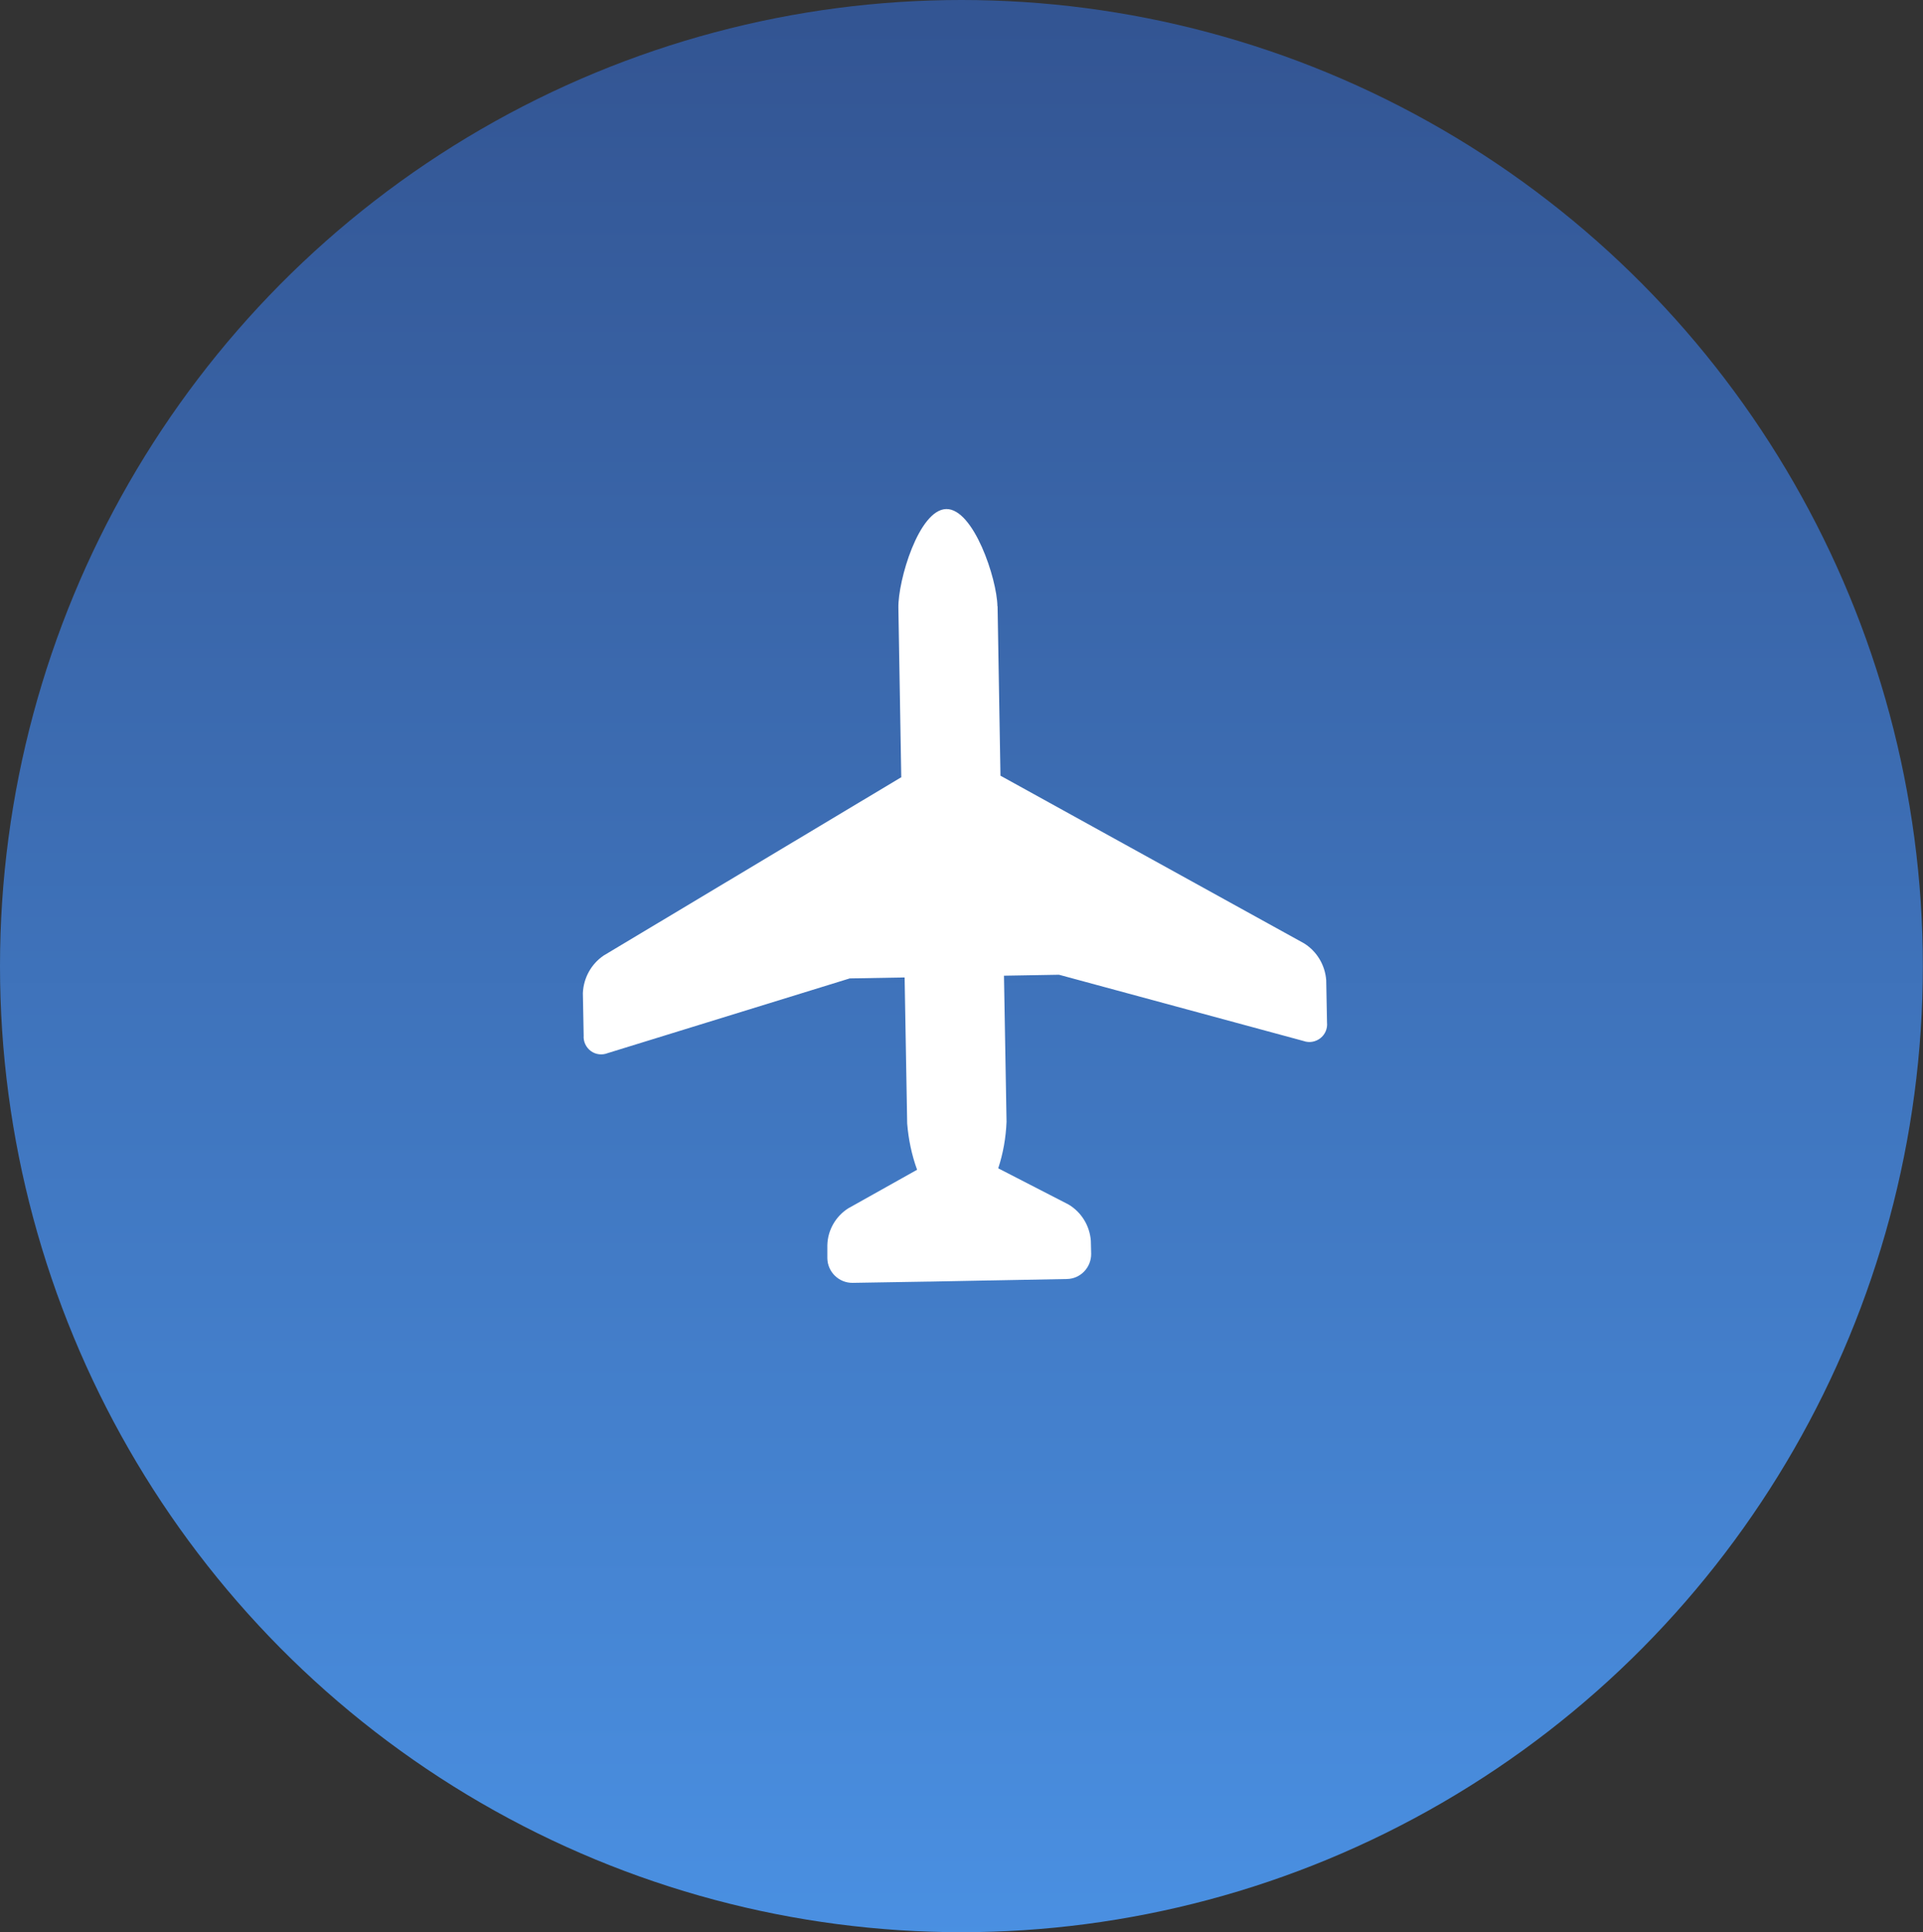 <?xml version="1.0" encoding="UTF-8"?>
<svg id="Layer_2" data-name="Layer 2" xmlns="http://www.w3.org/2000/svg" xmlns:xlink="http://www.w3.org/1999/xlink" viewBox="0 0 120.19 120.78">
  <rect x="0" y="0" width="120.19" height="120.78" fill="#333333" stroke="none"/>
  <defs>
    <style>
      .cls-1 {
        fill: url(#linear-gradient);
      }

      .cls-1, .cls-2 {
        stroke-width: 0px;
      }

      .cls-2 {
        fill: #fff;
        fill-rule: evenodd;
      }
    </style>
    <linearGradient id="linear-gradient" x1="213.92" y1="542.98" x2="213.92" y2="541.99" gradientTransform="translate(-25650.05 65582.86) scale(120.19 -120.78)" gradientUnits="userSpaceOnUse">
      <stop offset="0" stop-color="#335593"/>
      <stop offset="1" stop-color="#4a90e2"/>
    </linearGradient>
  </defs>
  <g id="Layer_1-2" data-name="Layer 1">
    <g id="Group-2">
      <ellipse id="Oval-Copy-5" class="cls-1" cx="60.09" cy="60.39" rx="60.09" ry="60.39"/>
      <g id="flight-svgrepo-com-copy">
        <path id="Path" class="cls-2" d="m62.35,37.9l.18,10.59.06.03,18.92,10.45c.8.5,1.31,1.36,1.38,2.3l.05,2.65c.04.38-.12.75-.42.98s-.69.3-1.05.17l-15.28-4.14-3.44.06.16,9.13c-.04.99-.21,1.97-.52,2.91l4.39,2.26c.81.48,1.33,1.33,1.4,2.27l.02.81c.01.86-.67,1.57-1.52,1.58l-4.79.09h-.09s-3.63.07-3.63.07h-.09s-4.79.08-4.79.08c-.85.01-1.56-.67-1.58-1.53v-.82c.02-.94.52-1.81,1.31-2.31l4.3-2.41c-.34-.93-.54-1.91-.62-2.89l-.16-9.13-3.43.06-15.13,4.67c-.35.14-.75.09-1.05-.13s-.48-.59-.45-.97l-.05-2.65c.04-.95.52-1.82,1.3-2.35l18.54-11.11.06-.03-.18-10.59c-.03-1.72,1.28-6.14,2.99-6.18,1.71-.03,3.17,4.35,3.2,6.07Z"/>
      </g>
    </g>
  </g>
</svg>